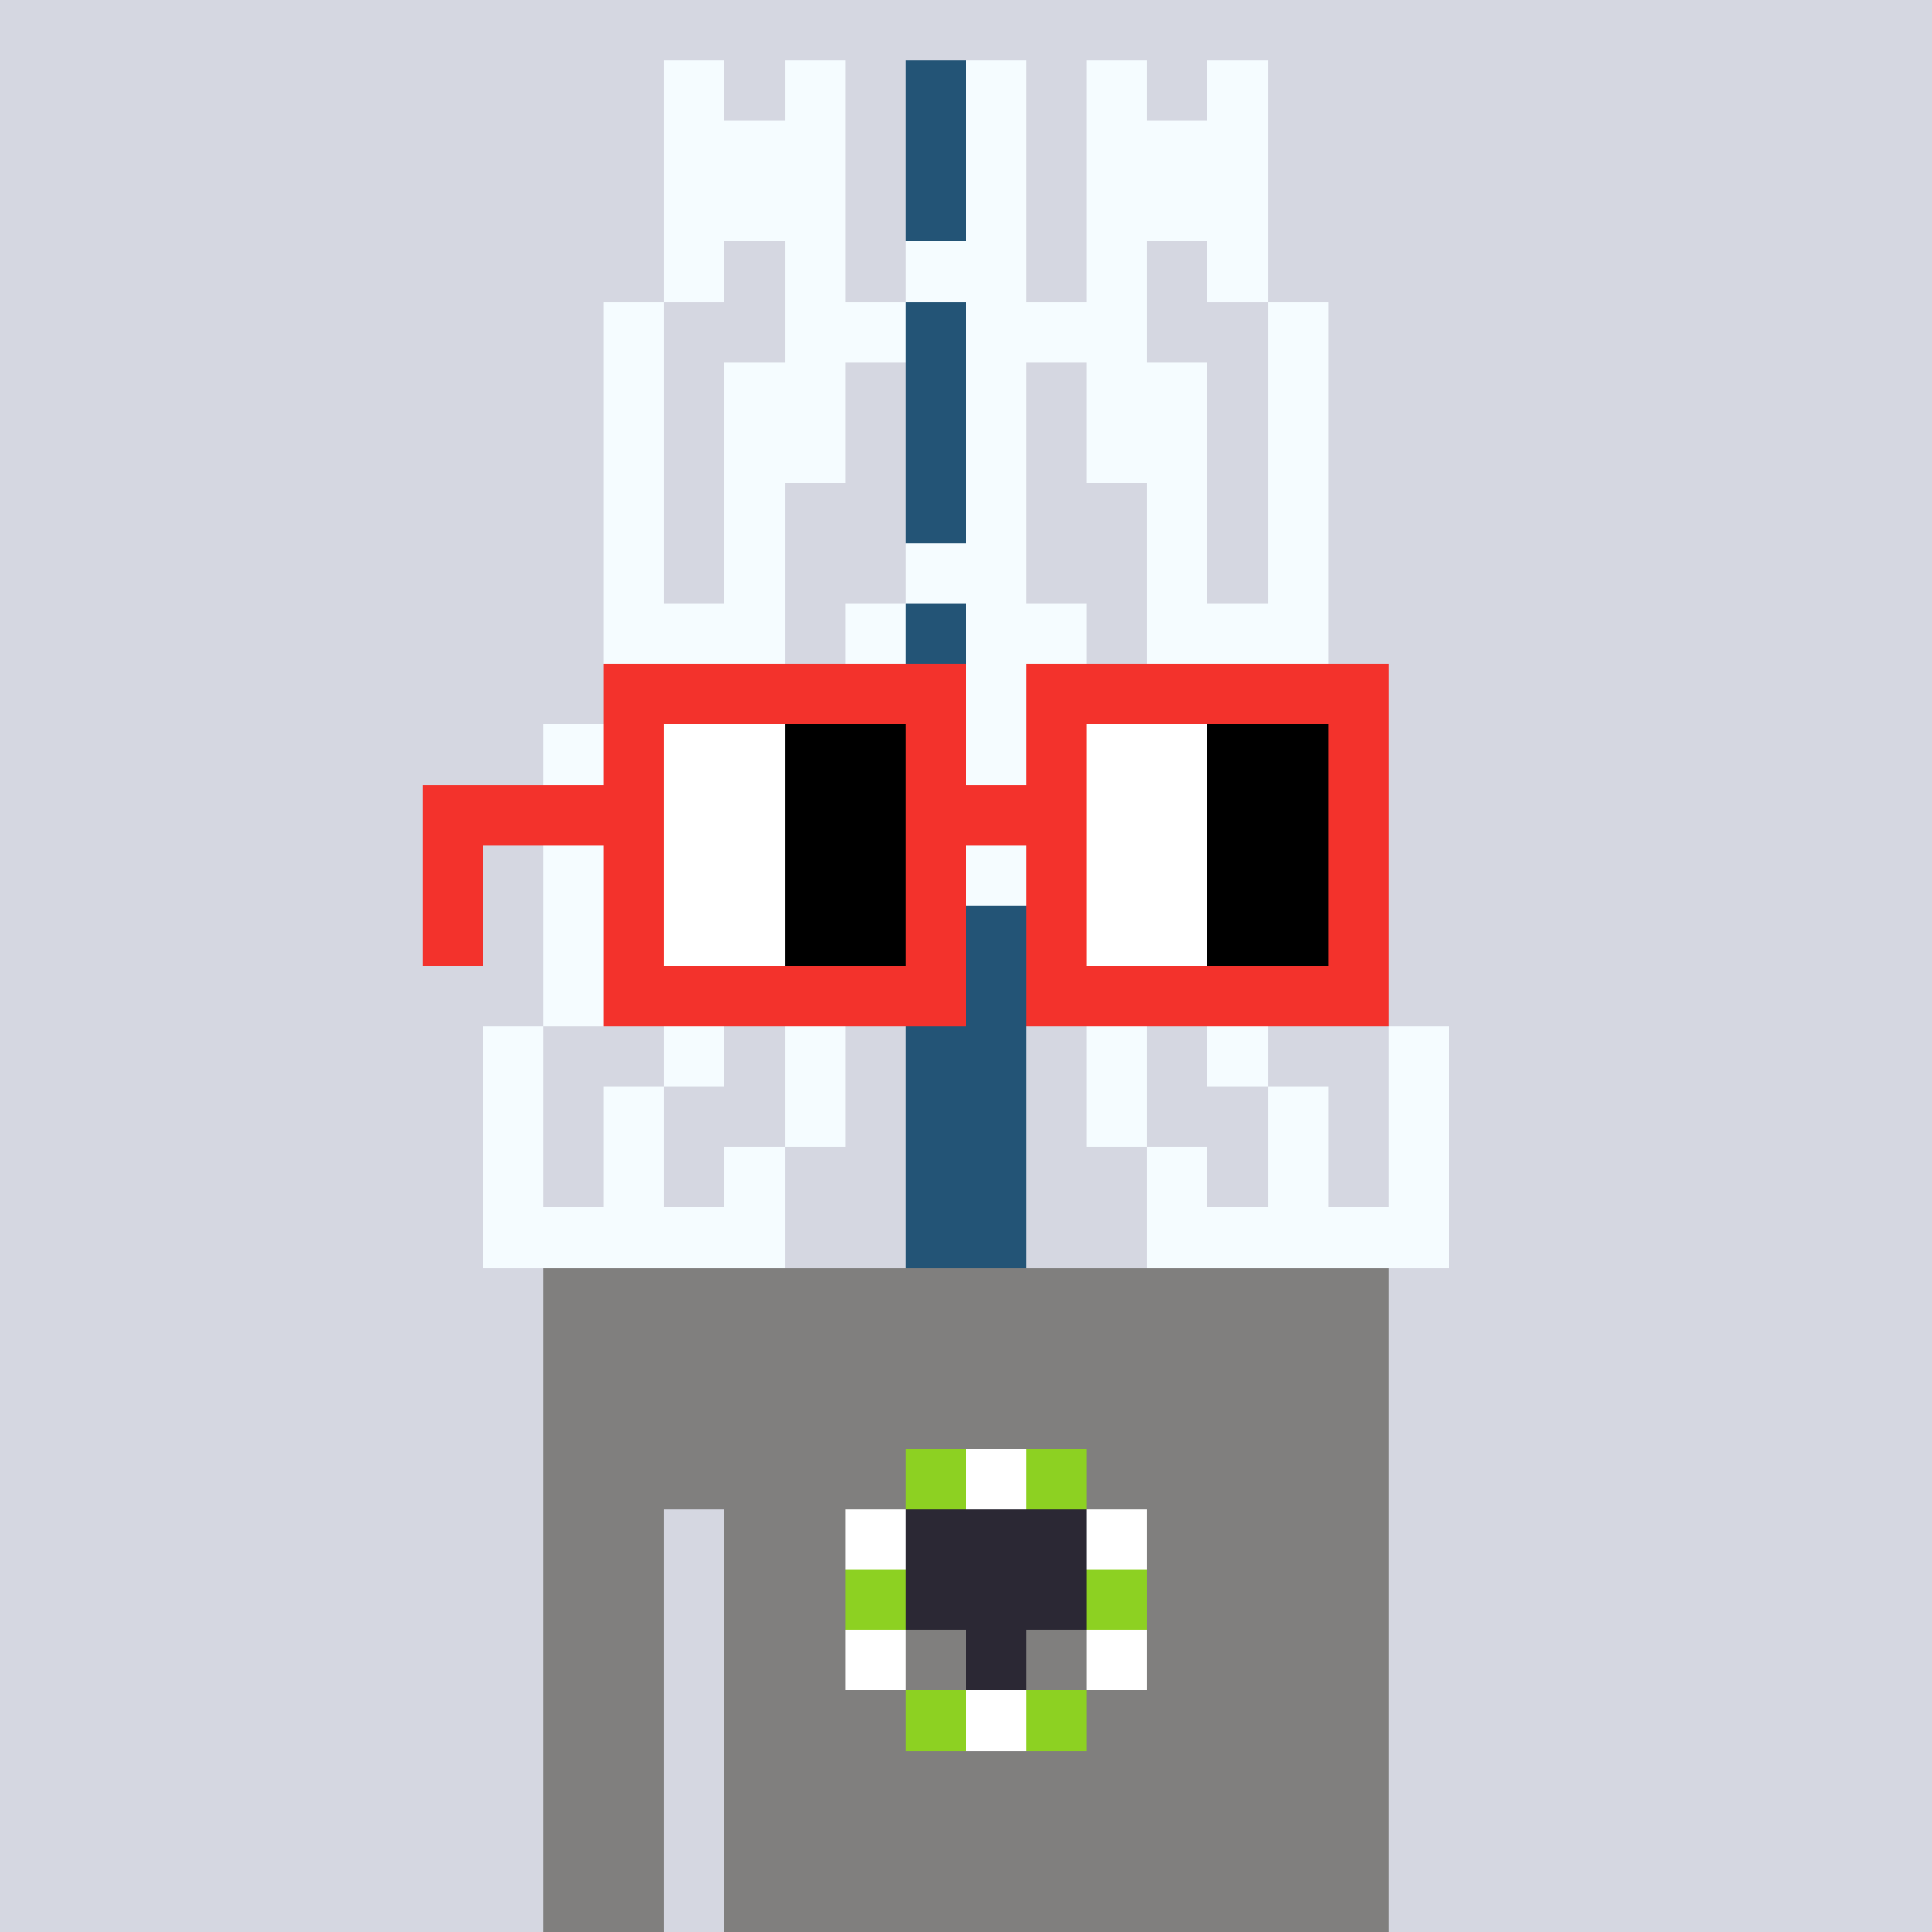 <svg viewBox="0 0 320 320" xmlns="http://www.w3.org/2000/svg" shape-rendering="crispEdges"><rect width="100%" height="100%" fill="#d5d7e1" /><rect width="140" height="10" x="90" y="210" fill="#807f7e" /><rect width="140" height="10" x="90" y="220" fill="#807f7e" /><rect width="140" height="10" x="90" y="230" fill="#807f7e" /><rect width="140" height="10" x="90" y="240" fill="#807f7e" /><rect width="20" height="10" x="90" y="250" fill="#807f7e" /><rect width="110" height="10" x="120" y="250" fill="#807f7e" /><rect width="20" height="10" x="90" y="260" fill="#807f7e" /><rect width="110" height="10" x="120" y="260" fill="#807f7e" /><rect width="20" height="10" x="90" y="270" fill="#807f7e" /><rect width="110" height="10" x="120" y="270" fill="#807f7e" /><rect width="20" height="10" x="90" y="280" fill="#807f7e" /><rect width="110" height="10" x="120" y="280" fill="#807f7e" /><rect width="20" height="10" x="90" y="290" fill="#807f7e" /><rect width="110" height="10" x="120" y="290" fill="#807f7e" /><rect width="20" height="10" x="90" y="300" fill="#807f7e" /><rect width="110" height="10" x="120" y="300" fill="#807f7e" /><rect width="20" height="10" x="90" y="310" fill="#807f7e" /><rect width="110" height="10" x="120" y="310" fill="#807f7e" /><rect width="10" height="10" x="150" y="240" fill="#8dd122" /><rect width="10" height="10" x="160" y="240" fill="#ffffff" /><rect width="10" height="10" x="170" y="240" fill="#8dd122" /><rect width="10" height="10" x="140" y="250" fill="#ffffff" /><rect width="30" height="10" x="150" y="250" fill="#2b2834" /><rect width="10" height="10" x="180" y="250" fill="#ffffff" /><rect width="10" height="10" x="140" y="260" fill="#8dd122" /><rect width="30" height="10" x="150" y="260" fill="#2b2834" /><rect width="10" height="10" x="180" y="260" fill="#8dd122" /><rect width="10" height="10" x="140" y="270" fill="#ffffff" /><rect width="10" height="10" x="160" y="270" fill="#2b2834" /><rect width="10" height="10" x="180" y="270" fill="#ffffff" /><rect width="10" height="10" x="150" y="280" fill="#8dd122" /><rect width="10" height="10" x="160" y="280" fill="#ffffff" /><rect width="10" height="10" x="170" y="280" fill="#8dd122" /><rect width="10" height="10" x="110" y="10" fill="#f5fcff" /><rect width="10" height="10" x="130" y="10" fill="#f5fcff" /><rect width="10" height="10" x="150" y="10" fill="#235476" /><rect width="10" height="10" x="160" y="10" fill="#f5fcff" /><rect width="10" height="10" x="180" y="10" fill="#f5fcff" /><rect width="10" height="10" x="200" y="10" fill="#f5fcff" /><rect width="30" height="10" x="110" y="20" fill="#f5fcff" /><rect width="10" height="10" x="150" y="20" fill="#235476" /><rect width="10" height="10" x="160" y="20" fill="#f5fcff" /><rect width="30" height="10" x="180" y="20" fill="#f5fcff" /><rect width="30" height="10" x="110" y="30" fill="#f5fcff" /><rect width="10" height="10" x="150" y="30" fill="#235476" /><rect width="10" height="10" x="160" y="30" fill="#f5fcff" /><rect width="30" height="10" x="180" y="30" fill="#f5fcff" /><rect width="10" height="10" x="110" y="40" fill="#f5fcff" /><rect width="10" height="10" x="130" y="40" fill="#f5fcff" /><rect width="20" height="10" x="150" y="40" fill="#f5fcff" /><rect width="10" height="10" x="180" y="40" fill="#f5fcff" /><rect width="10" height="10" x="200" y="40" fill="#f5fcff" /><rect width="10" height="10" x="100" y="50" fill="#f5fcff" /><rect width="20" height="10" x="130" y="50" fill="#f5fcff" /><rect width="10" height="10" x="150" y="50" fill="#235476" /><rect width="30" height="10" x="160" y="50" fill="#f5fcff" /><rect width="10" height="10" x="210" y="50" fill="#f5fcff" /><rect width="10" height="10" x="100" y="60" fill="#f5fcff" /><rect width="20" height="10" x="120" y="60" fill="#f5fcff" /><rect width="10" height="10" x="150" y="60" fill="#235476" /><rect width="10" height="10" x="160" y="60" fill="#f5fcff" /><rect width="20" height="10" x="180" y="60" fill="#f5fcff" /><rect width="10" height="10" x="210" y="60" fill="#f5fcff" /><rect width="10" height="10" x="100" y="70" fill="#f5fcff" /><rect width="20" height="10" x="120" y="70" fill="#f5fcff" /><rect width="10" height="10" x="150" y="70" fill="#235476" /><rect width="10" height="10" x="160" y="70" fill="#f5fcff" /><rect width="20" height="10" x="180" y="70" fill="#f5fcff" /><rect width="10" height="10" x="210" y="70" fill="#f5fcff" /><rect width="10" height="10" x="100" y="80" fill="#f5fcff" /><rect width="10" height="10" x="120" y="80" fill="#f5fcff" /><rect width="10" height="10" x="150" y="80" fill="#235476" /><rect width="10" height="10" x="160" y="80" fill="#f5fcff" /><rect width="10" height="10" x="190" y="80" fill="#f5fcff" /><rect width="10" height="10" x="210" y="80" fill="#f5fcff" /><rect width="10" height="10" x="100" y="90" fill="#f5fcff" /><rect width="10" height="10" x="120" y="90" fill="#f5fcff" /><rect width="20" height="10" x="150" y="90" fill="#f5fcff" /><rect width="10" height="10" x="190" y="90" fill="#f5fcff" /><rect width="10" height="10" x="210" y="90" fill="#f5fcff" /><rect width="30" height="10" x="100" y="100" fill="#f5fcff" /><rect width="10" height="10" x="140" y="100" fill="#f5fcff" /><rect width="10" height="10" x="150" y="100" fill="#235476" /><rect width="20" height="10" x="160" y="100" fill="#f5fcff" /><rect width="30" height="10" x="190" y="100" fill="#f5fcff" /><rect width="10" height="10" x="100" y="110" fill="#f5fcff" /><rect width="20" height="10" x="120" y="110" fill="#f5fcff" /><rect width="10" height="10" x="150" y="110" fill="#235476" /><rect width="10" height="10" x="160" y="110" fill="#f5fcff" /><rect width="20" height="10" x="180" y="110" fill="#f5fcff" /><rect width="10" height="10" x="210" y="110" fill="#f5fcff" /><rect width="10" height="10" x="90" y="120" fill="#f5fcff" /><rect width="20" height="10" x="120" y="120" fill="#f5fcff" /><rect width="10" height="10" x="150" y="120" fill="#235476" /><rect width="10" height="10" x="160" y="120" fill="#f5fcff" /><rect width="20" height="10" x="180" y="120" fill="#f5fcff" /><rect width="10" height="10" x="220" y="120" fill="#f5fcff" /><rect width="10" height="10" x="90" y="130" fill="#f5fcff" /><rect width="20" height="10" x="110" y="130" fill="#f5fcff" /><rect width="10" height="10" x="150" y="130" fill="#235476" /><rect width="10" height="10" x="160" y="130" fill="#f5fcff" /><rect width="20" height="10" x="190" y="130" fill="#f5fcff" /><rect width="10" height="10" x="220" y="130" fill="#f5fcff" /><rect width="10" height="10" x="90" y="140" fill="#f5fcff" /><rect width="20" height="10" x="110" y="140" fill="#f5fcff" /><rect width="20" height="10" x="150" y="140" fill="#f5fcff" /><rect width="10" height="10" x="200" y="140" fill="#f5fcff" /><rect width="10" height="10" x="220" y="140" fill="#f5fcff" /><rect width="10" height="10" x="90" y="150" fill="#f5fcff" /><rect width="10" height="10" x="110" y="150" fill="#f5fcff" /><rect width="10" height="10" x="140" y="150" fill="#f5fcff" /><rect width="20" height="10" x="150" y="150" fill="#235476" /><rect width="10" height="10" x="170" y="150" fill="#f5fcff" /><rect width="10" height="10" x="200" y="150" fill="#f5fcff" /><rect width="10" height="10" x="220" y="150" fill="#f5fcff" /><rect width="30" height="10" x="90" y="160" fill="#f5fcff" /><rect width="10" height="10" x="140" y="160" fill="#f5fcff" /><rect width="20" height="10" x="150" y="160" fill="#235476" /><rect width="10" height="10" x="170" y="160" fill="#f5fcff" /><rect width="30" height="10" x="200" y="160" fill="#f5fcff" /><rect width="10" height="10" x="80" y="170" fill="#f5fcff" /><rect width="10" height="10" x="110" y="170" fill="#f5fcff" /><rect width="10" height="10" x="130" y="170" fill="#f5fcff" /><rect width="20" height="10" x="150" y="170" fill="#235476" /><rect width="10" height="10" x="180" y="170" fill="#f5fcff" /><rect width="10" height="10" x="200" y="170" fill="#f5fcff" /><rect width="10" height="10" x="230" y="170" fill="#f5fcff" /><rect width="10" height="10" x="80" y="180" fill="#f5fcff" /><rect width="10" height="10" x="100" y="180" fill="#f5fcff" /><rect width="10" height="10" x="130" y="180" fill="#f5fcff" /><rect width="20" height="10" x="150" y="180" fill="#235476" /><rect width="10" height="10" x="180" y="180" fill="#f5fcff" /><rect width="10" height="10" x="210" y="180" fill="#f5fcff" /><rect width="10" height="10" x="230" y="180" fill="#f5fcff" /><rect width="10" height="10" x="80" y="190" fill="#f5fcff" /><rect width="10" height="10" x="100" y="190" fill="#f5fcff" /><rect width="10" height="10" x="120" y="190" fill="#f5fcff" /><rect width="20" height="10" x="150" y="190" fill="#235476" /><rect width="10" height="10" x="190" y="190" fill="#f5fcff" /><rect width="10" height="10" x="210" y="190" fill="#f5fcff" /><rect width="10" height="10" x="230" y="190" fill="#f5fcff" /><rect width="50" height="10" x="80" y="200" fill="#f5fcff" /><rect width="20" height="10" x="150" y="200" fill="#235476" /><rect width="50" height="10" x="190" y="200" fill="#f5fcff" /><rect width="60" height="10" x="100" y="110" fill="#f3322c" /><rect width="60" height="10" x="170" y="110" fill="#f3322c" /><rect width="10" height="10" x="100" y="120" fill="#f3322c" /><rect width="20" height="10" x="110" y="120" fill="#ffffff" /><rect width="20" height="10" x="130" y="120" fill="#000000" /><rect width="10" height="10" x="150" y="120" fill="#f3322c" /><rect width="10" height="10" x="170" y="120" fill="#f3322c" /><rect width="20" height="10" x="180" y="120" fill="#ffffff" /><rect width="20" height="10" x="200" y="120" fill="#000000" /><rect width="10" height="10" x="220" y="120" fill="#f3322c" /><rect width="40" height="10" x="70" y="130" fill="#f3322c" /><rect width="20" height="10" x="110" y="130" fill="#ffffff" /><rect width="20" height="10" x="130" y="130" fill="#000000" /><rect width="30" height="10" x="150" y="130" fill="#f3322c" /><rect width="20" height="10" x="180" y="130" fill="#ffffff" /><rect width="20" height="10" x="200" y="130" fill="#000000" /><rect width="10" height="10" x="220" y="130" fill="#f3322c" /><rect width="10" height="10" x="70" y="140" fill="#f3322c" /><rect width="10" height="10" x="100" y="140" fill="#f3322c" /><rect width="20" height="10" x="110" y="140" fill="#ffffff" /><rect width="20" height="10" x="130" y="140" fill="#000000" /><rect width="10" height="10" x="150" y="140" fill="#f3322c" /><rect width="10" height="10" x="170" y="140" fill="#f3322c" /><rect width="20" height="10" x="180" y="140" fill="#ffffff" /><rect width="20" height="10" x="200" y="140" fill="#000000" /><rect width="10" height="10" x="220" y="140" fill="#f3322c" /><rect width="10" height="10" x="70" y="150" fill="#f3322c" /><rect width="10" height="10" x="100" y="150" fill="#f3322c" /><rect width="20" height="10" x="110" y="150" fill="#ffffff" /><rect width="20" height="10" x="130" y="150" fill="#000000" /><rect width="10" height="10" x="150" y="150" fill="#f3322c" /><rect width="10" height="10" x="170" y="150" fill="#f3322c" /><rect width="20" height="10" x="180" y="150" fill="#ffffff" /><rect width="20" height="10" x="200" y="150" fill="#000000" /><rect width="10" height="10" x="220" y="150" fill="#f3322c" /><rect width="60" height="10" x="100" y="160" fill="#f3322c" /><rect width="60" height="10" x="170" y="160" fill="#f3322c" /></svg>